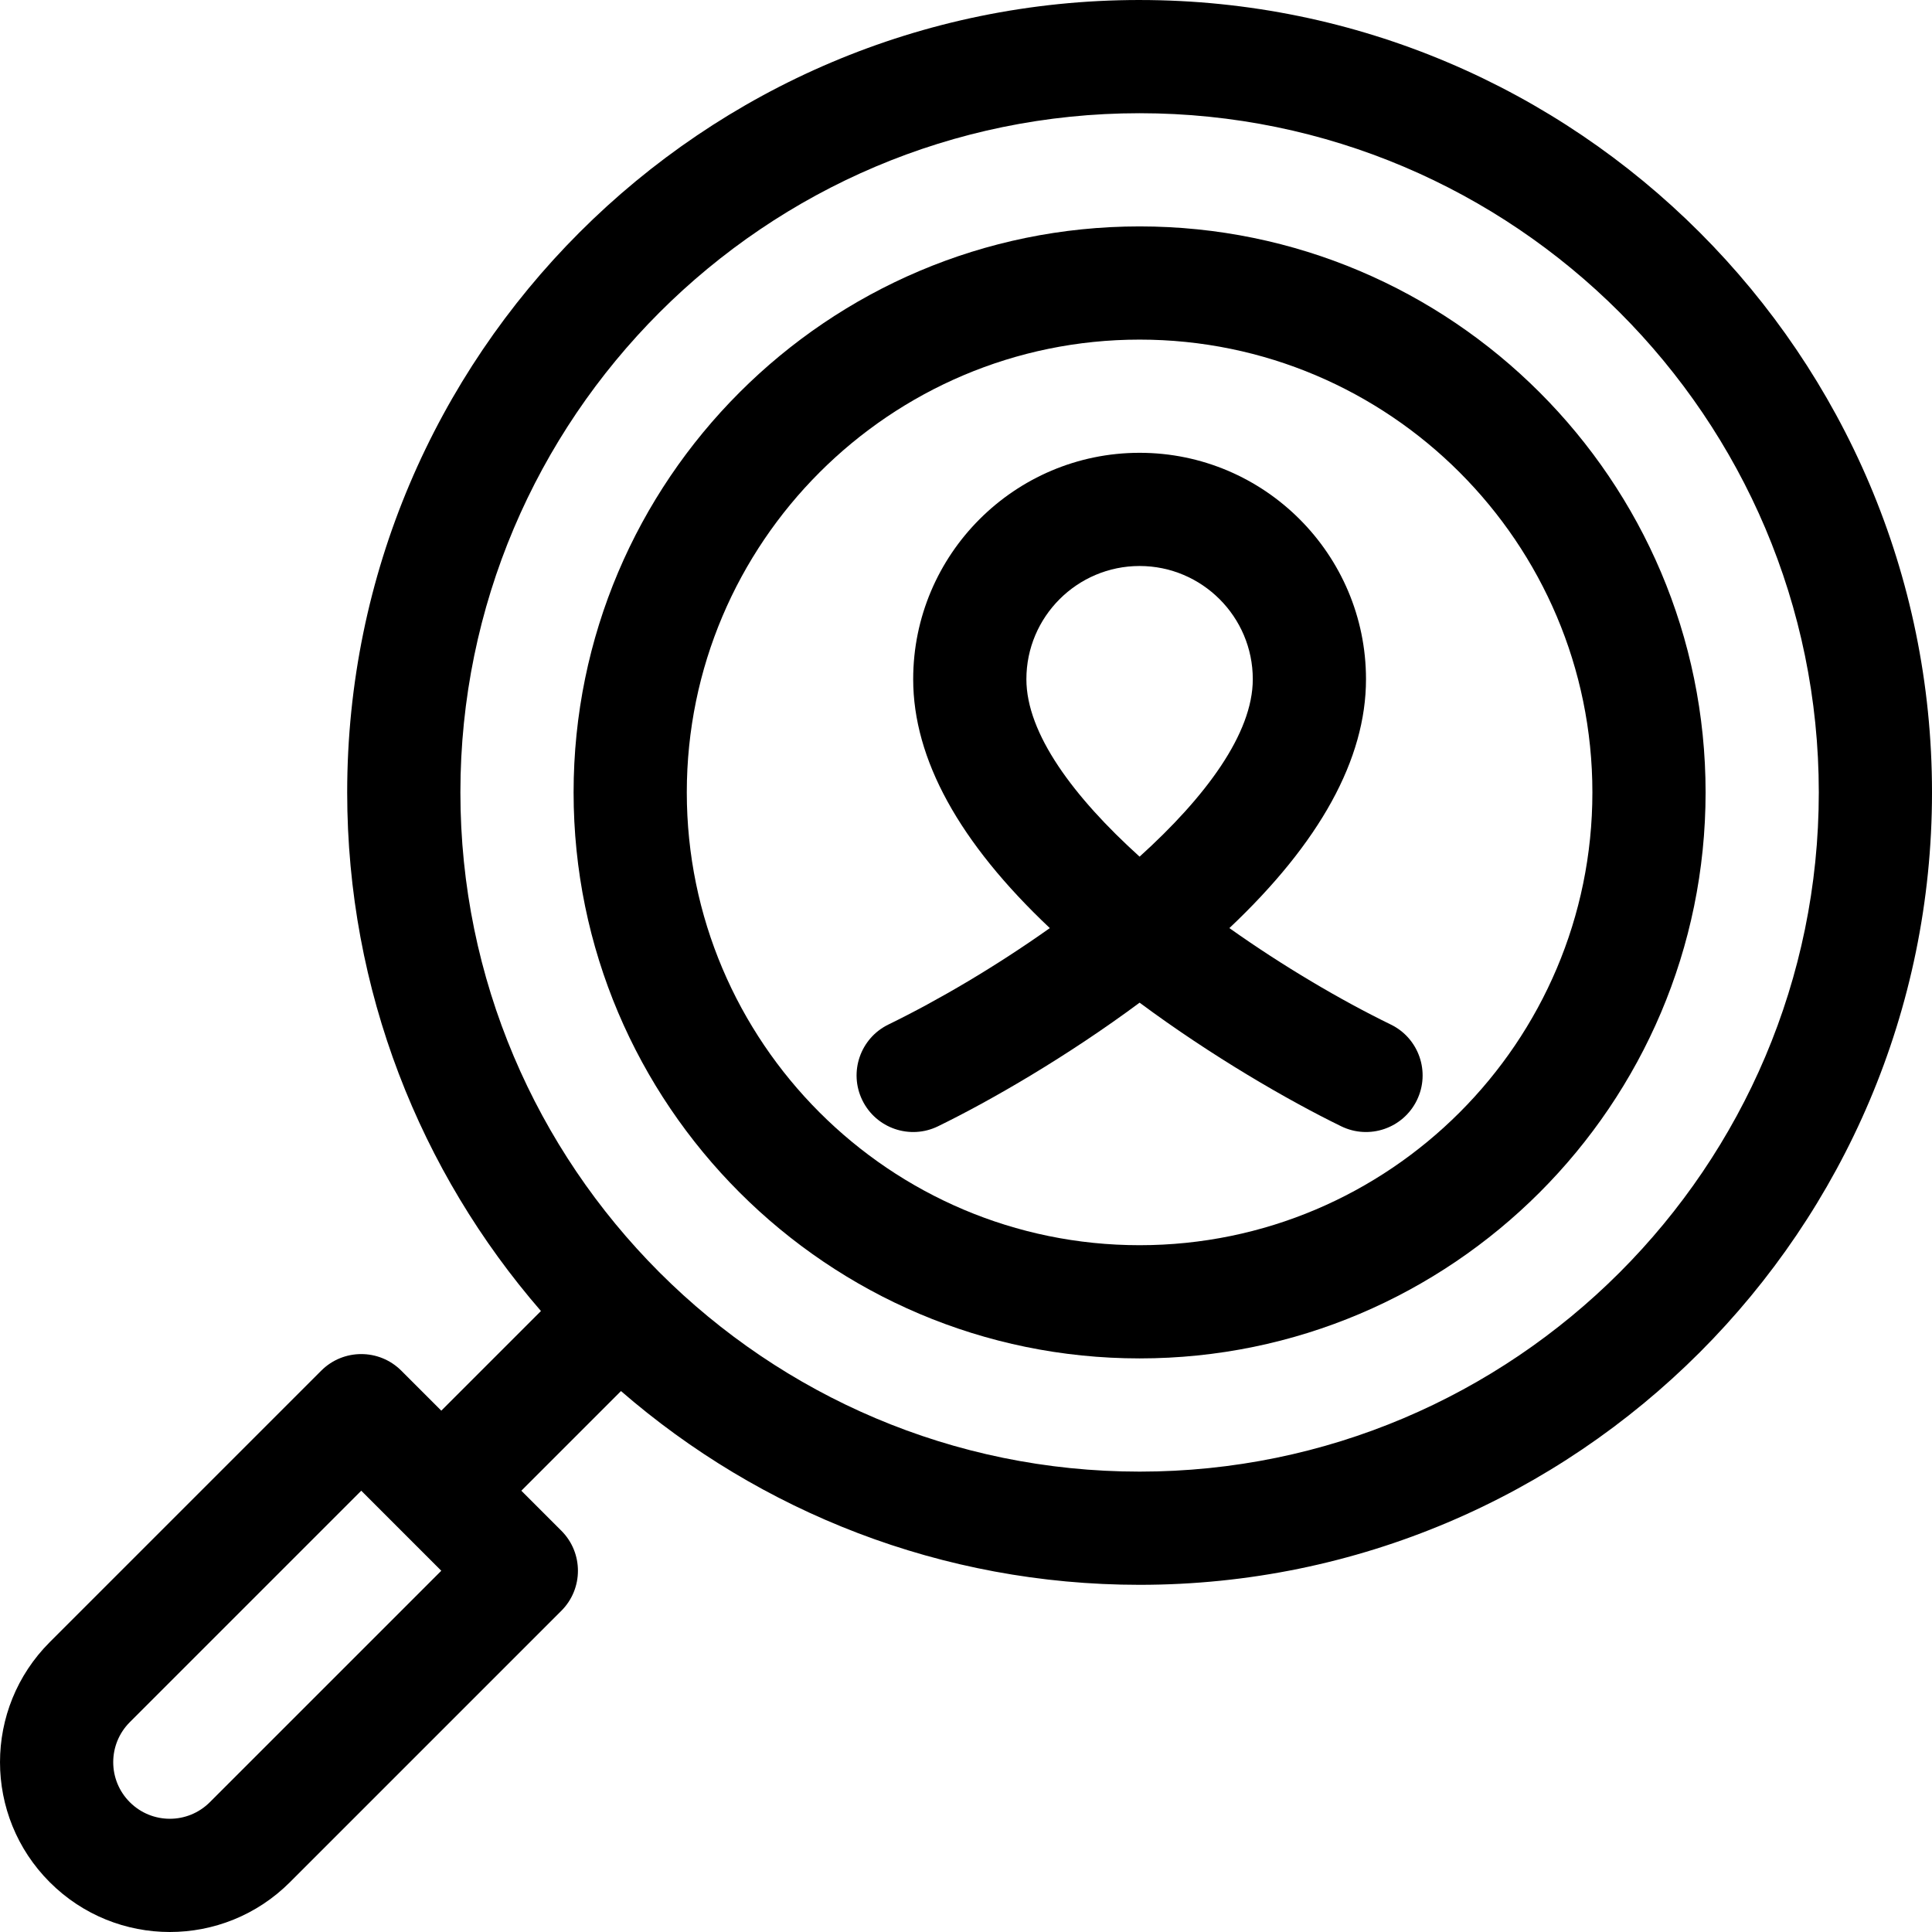 <svg height="512pt" viewBox="0 0 512 512" width="512pt" xmlns="http://www.w3.org/2000/svg"><path d="m302.004 0c-115.793 0-209.996 94.203-209.996 209.996 0 52.508 19.375 100.578 51.348 137.438l-26.406 26.406-10.605-10.602c-5.855-5.855-15.355-5.859-21.211 0l-71.941 71.938c-17.586 17.586-17.59 46.047 0 63.637 17.578 17.582 46.043 17.586 63.633 0l71.941-71.941c5.855-5.852 5.859-15.355 0-21.211l-10.605-10.605 26.406-26.41c36.859 31.973 84.93 51.348 137.438 51.348 115.793 0 209.996-94.203 209.996-209.996 0-115.793-94.203-209.996-209.996-209.996zm-246.395 477.598c-5.859 5.859-15.344 5.863-21.207 0-5.859-5.859-5.863-15.344 0-21.207l61.336-61.336 21.207 21.211zm246.395-87.605c-49.57 0-94.527-20.145-127.113-52.676-.035-.035-.062-.074-.098-.109-.035-.035-.074-.062-.109-.098-32.531-32.586-52.676-77.539-52.676-127.113 0-99.25 80.746-179.996 179.996-179.996s179.996 80.746 179.996 179.996-80.746 179.996-179.996 179.996zm0 0"/><path d="m302.004 60c-82.707 0-149.996 67.289-149.996 149.996 0 82.707 67.289 149.996 149.996 149.996 82.707 0 149.996-67.289 149.996-149.996 0-82.707-67.289-149.996-149.996-149.996zm0 269.992c-66.168 0-119.996-53.828-119.996-119.996 0-66.168 53.828-119.996 119.996-119.996 66.168 0 119.996 53.828 119.996 119.996 0 66.168-53.828 119.996-119.996 119.996zm0 0"/><path d="m368.578 271.516c-13.344-6.512-28.496-15.43-42.781-25.562 24.039-22.684 36.207-44.824 36.207-65.957 0-33.082-26.918-60-60-60-33.082 0-60 26.918-60 60 0 21.133 12.168 43.273 36.207 65.957-14.285 10.133-29.438 19.051-42.781 25.562-7.445 3.629-10.539 12.609-6.906 20.055 3.633 7.445 12.613 10.539 20.059 6.906 14.094-6.875 34.285-18.559 53.422-32.758 19.141 14.199 39.332 25.883 53.426 32.758 7.445 3.633 16.422.539 20.055-6.906 3.633-7.445.543-16.426-6.906-20.055zm-96.574-91.52c0-16.543 13.457-30 30-30 16.543 0 30 13.457 30 30 0 14.434-12.543 31.242-30 47.027-17.457-15.785-30-32.594-30-47.027zm0 0"/></svg>